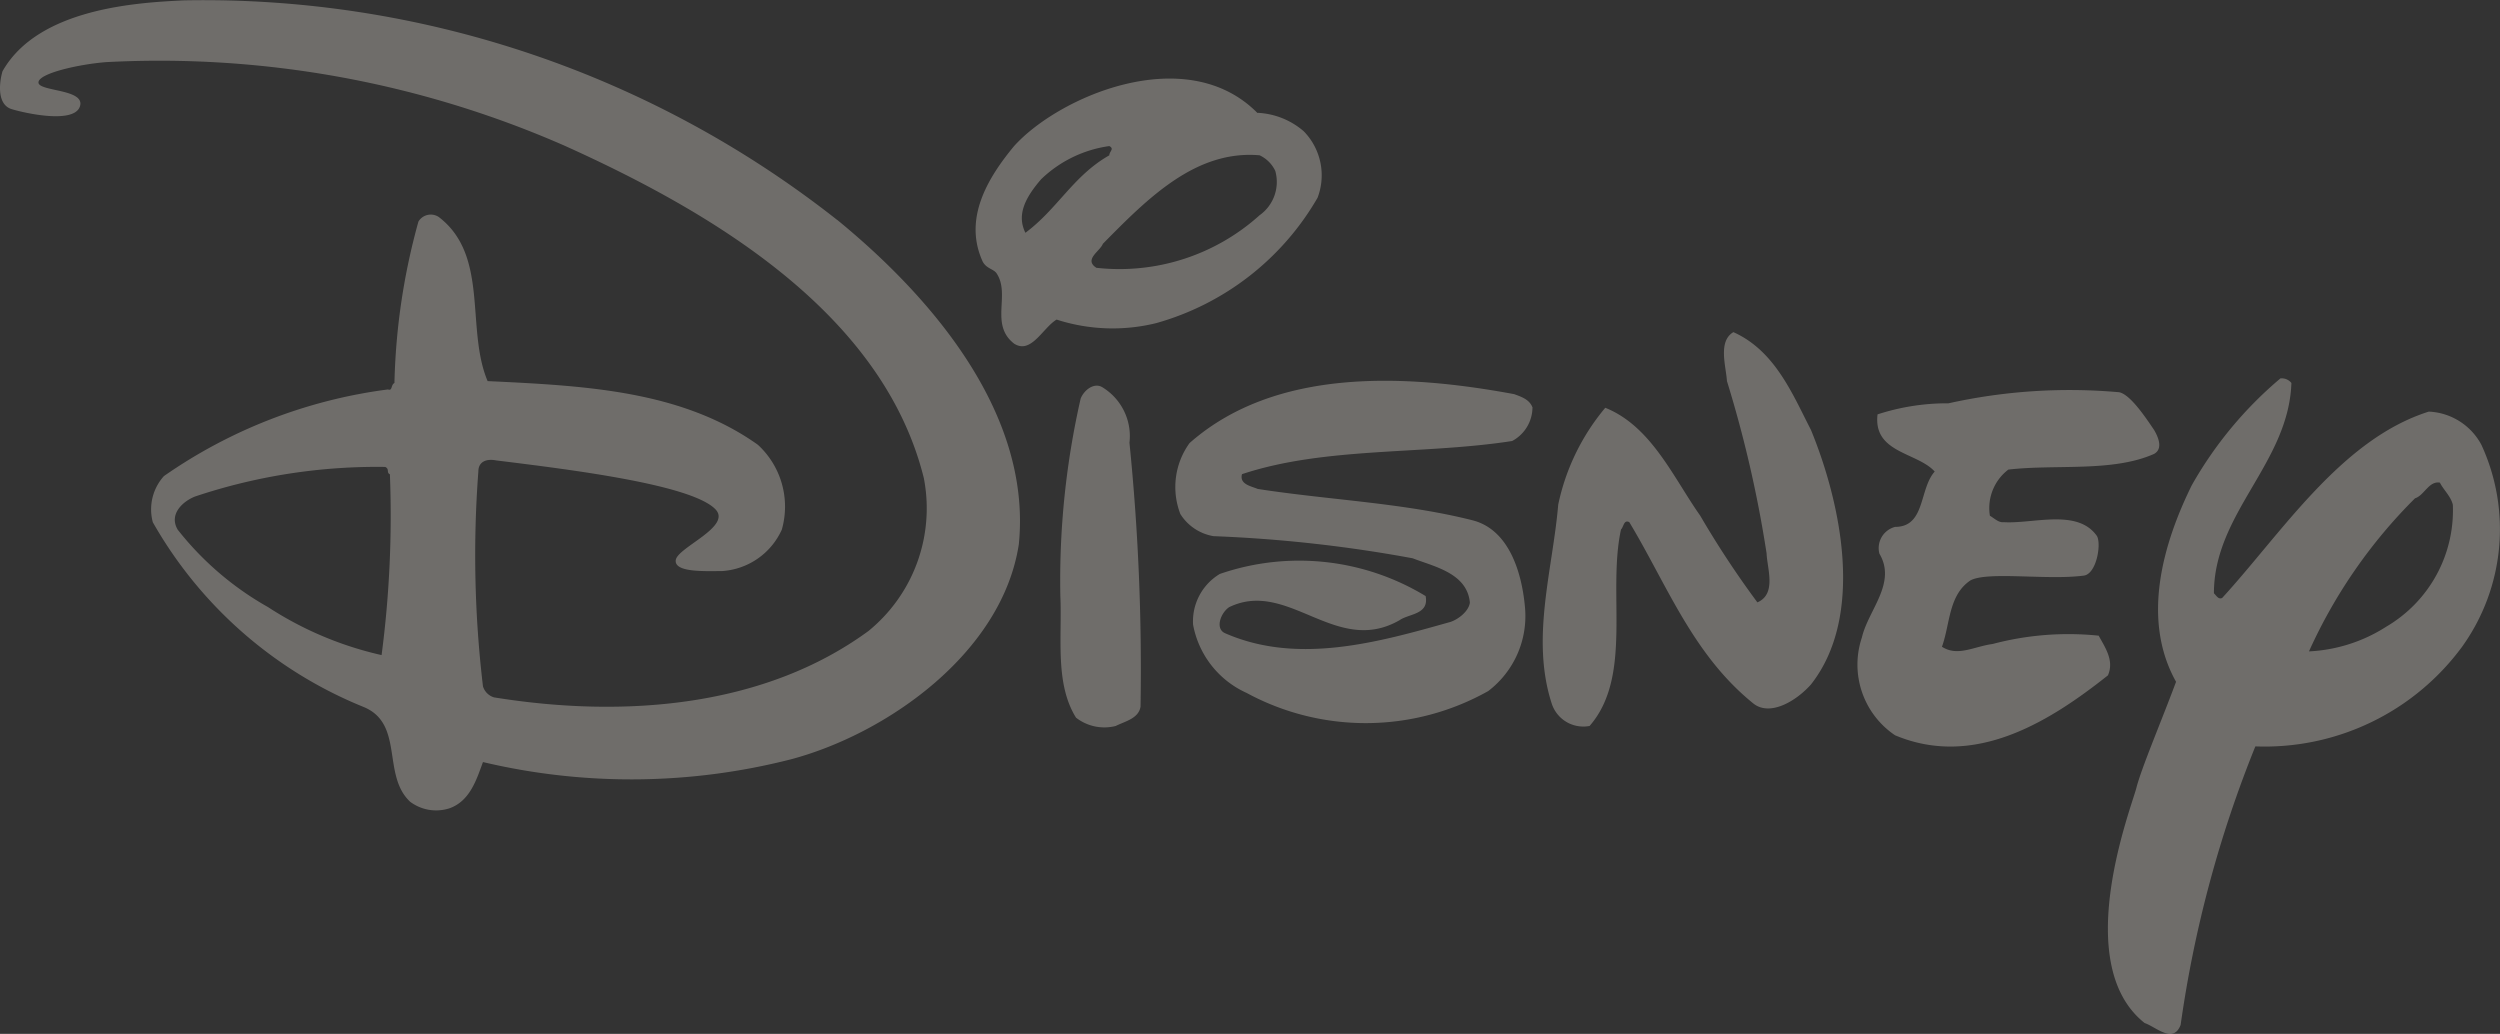 <svg xmlns="http://www.w3.org/2000/svg" width="70.46" height="29.139" viewBox="0 0 70.46 29.139">
  <rect x="0" y="0" width="70.46" height="29.139" fill="#333333" stroke="none"/>
  <g id="disney" transform="translate(0)" opacity="0.31">
    <path id="Path_15612" data-name="Path 15612" d="M38.28,60.863a2.137,2.137,0,0,1,1.3.52,1.776,1.776,0,0,1,.39,1.872,7.633,7.633,0,0,1-4.549,3.535,5.133,5.133,0,0,1-2.807-.1c-.39.234-.719.99-1.2.676-.69-.539-.093-1.381-.491-1.979-.082-.123-.289-.132-.393-.334-.546-1.2.13-2.339.883-3.249,1.256-1.4,4.861-2.963,6.862-.936ZM34.1,61.8a3.45,3.45,0,0,0-1.923.936c-.429.5-.7.988-.442,1.508.91-.676,1.352-1.611,2.365-2.183C34.1,61.954,34.251,61.876,34.1,61.8Zm4.237.26c-1.794-.156-3.145,1.2-4.419,2.495-.078.208-.546.442-.182.676a5.9,5.9,0,0,0,4.6-1.482,1.151,1.151,0,0,0,.442-1.248A.919.919,0,0,0,38.332,62.058ZM53.875,69.8c.832,2.028,1.534,5.224,0,7.174-.416.468-1.143.9-1.611.546-1.716-1.377-2.443-3.353-3.509-5.121-.156-.078-.156.13-.234.208-.39,1.793.338,4.133-.884,5.536a.936.936,0,0,1-1.066-.624c-.6-1.845.025-3.769.181-5.614a6.237,6.237,0,0,1,1.326-2.729c1.3.52,1.923,1.976,2.676,3.041a26.607,26.607,0,0,0,1.611,2.443c.546-.234.277-.947.26-1.378a33.885,33.885,0,0,0-1.118-4.86c-.025-.416-.259-1.118.182-1.378C52.862,67.569,53.355,68.79,53.875,69.8Zm-7.849-.624a1.08,1.08,0,0,1-.572.936c-2.495.39-5.276.156-7.615.935-.078.286.26.338.442.416,2,.312,4.107.39,6.056.884,1.031.262,1.4,1.482,1.482,2.5a2.655,2.655,0,0,1-1.04,2.313,7.049,7.049,0,0,1-6.81.052,2.633,2.633,0,0,1-1.508-1.923,1.554,1.554,0,0,1,.754-1.43,6.862,6.862,0,0,1,5.8.624c.1.52-.459.492-.729.676-1.794,1.04-3.145-1.169-4.808-.364-.234.156-.4.591-.13.728,2.053.91,4.341.26,6.368-.312.234-.078.52-.312.546-.546-.078-.832-1.013-1.013-1.611-1.247a39.055,39.055,0,0,0-5.614-.624,1.371,1.371,0,0,1-.935-.624,2.114,2.114,0,0,1,.26-2c2.417-2.132,6.082-1.949,9.149-1.378.208.076.442.154.52.388Zm-11.358.988a63.448,63.448,0,0,1,.312,7.434c-.052.337-.442.416-.7.546a1.3,1.3,0,0,1-1.118-.234c-.6-.962-.39-2.261-.442-3.431a23.088,23.088,0,0,1,.572-5.562c.1-.249.39-.468.624-.312A1.611,1.611,0,0,1,34.667,70.167ZM63.545,69.8c.125.21.256.535,0,.676-1.17.52-2.755.286-4.107.442a1.362,1.362,0,0,0-.52,1.3c.131.078.247.2.391.182.831.052,2.079-.39,2.626.39.133.232-.018,1.1-.39,1.118-1.014.131-2.682-.127-3.172.131-.624.416-.572,1.221-.806,1.872.442.286.9-.007,1.429-.078a8.334,8.334,0,0,1,2.989-.234c.182.338.442.7.26,1.118-1.639,1.3-3.752,2.632-6,1.689a2.4,2.4,0,0,1-.935-2.754c.182-.78.987-1.534.494-2.365a.618.618,0,0,1,.442-.754c.858,0,.675-1.066,1.117-1.56-.494-.546-1.741-.52-1.611-1.611a6.331,6.331,0,0,1,2-.312,15.741,15.741,0,0,1,4.81-.312C62.869,68.8,63.285,69.414,63.545,69.8ZM26.428,63.878c2.4,1.961,5.51,5.3,5.121,9.149-.468,3.041-3.691,5.328-6.42,6.056a18.164,18.164,0,0,1-8.682.078c-.182.494-.364,1.091-.935,1.3a1.22,1.22,0,0,1-1.118-.182c-.806-.754-.156-2.209-1.326-2.677a12.018,12.018,0,0,1-5.926-5.2,1.4,1.4,0,0,1,.312-1.3,14.233,14.233,0,0,1,6.316-2.443c.13.052.078-.13.182-.182a18.485,18.485,0,0,1,.676-4.549.406.406,0,0,1,.572-.13c1.43,1.091.754,3.145,1.378,4.626,2.729.13,5.458.26,7.616,1.794a2.366,2.366,0,0,1,.676,2.391,1.988,1.988,0,0,1-1.689,1.169c-.468,0-1.352.046-1.3-.311s1.59-.942,1.118-1.43c-.679-.7-4.076-1.118-6.182-1.378-.26-.052-.5.026-.5.312a31.329,31.329,0,0,0,.13,6.056.466.466,0,0,0,.312.311c3.717.6,7.642.26,10.553-1.871a4.458,4.458,0,0,0,1.559-4.315c-1.17-4.7-6.082-7.538-10.111-9.357A28.432,28.432,0,0,0,5.842,59.433c-.741.054-1.915.31-1.923.572s1.33.18,1.169.676-1.52.2-1.923.078-.364-.7-.26-1.066c1.014-1.793,3.843-1.938,5.121-2a28.845,28.845,0,0,1,18.4,6.186ZM13.691,70.843a16.144,16.144,0,0,0-5.354.832c-.338.13-.754.494-.494.936a8.606,8.606,0,0,0,2.547,2.183,9.8,9.8,0,0,0,3.2,1.352,30.167,30.167,0,0,0,.234-5.095C13.717,71,13.821,70.9,13.691,70.843Zm53.725-2.365c-.078,2.261-2.184,3.665-2.184,5.926.078.078.131.182.234.131,1.69-1.846,3.353-4.471,5.823-5.251a1.769,1.769,0,0,1,1.482.936,5.679,5.679,0,0,1-.545,5.692A6.906,6.906,0,0,1,66.4,78.719a33.336,33.336,0,0,0-2.106,7.85c-.208.546-.7.052-1.013-.052-2.105-1.663-.377-6.067-.234-6.629s.706-1.882,1.118-2.989c-.988-1.767-.364-3.9.441-5.536a11.04,11.04,0,0,1,2.5-3.015.35.35,0,0,1,.311.13ZM71.6,71.285c-.312-.052-.442.364-.7.442a14.489,14.489,0,0,0-2.989,4.315,4.428,4.428,0,0,0,2.184-.7,3.8,3.8,0,0,0,1.871-3.431c-.052-.235-.26-.417-.364-.624Z" transform="translate(-2.835 -57.683)" fill="#f5efe6"/>
  </g>
</svg>
